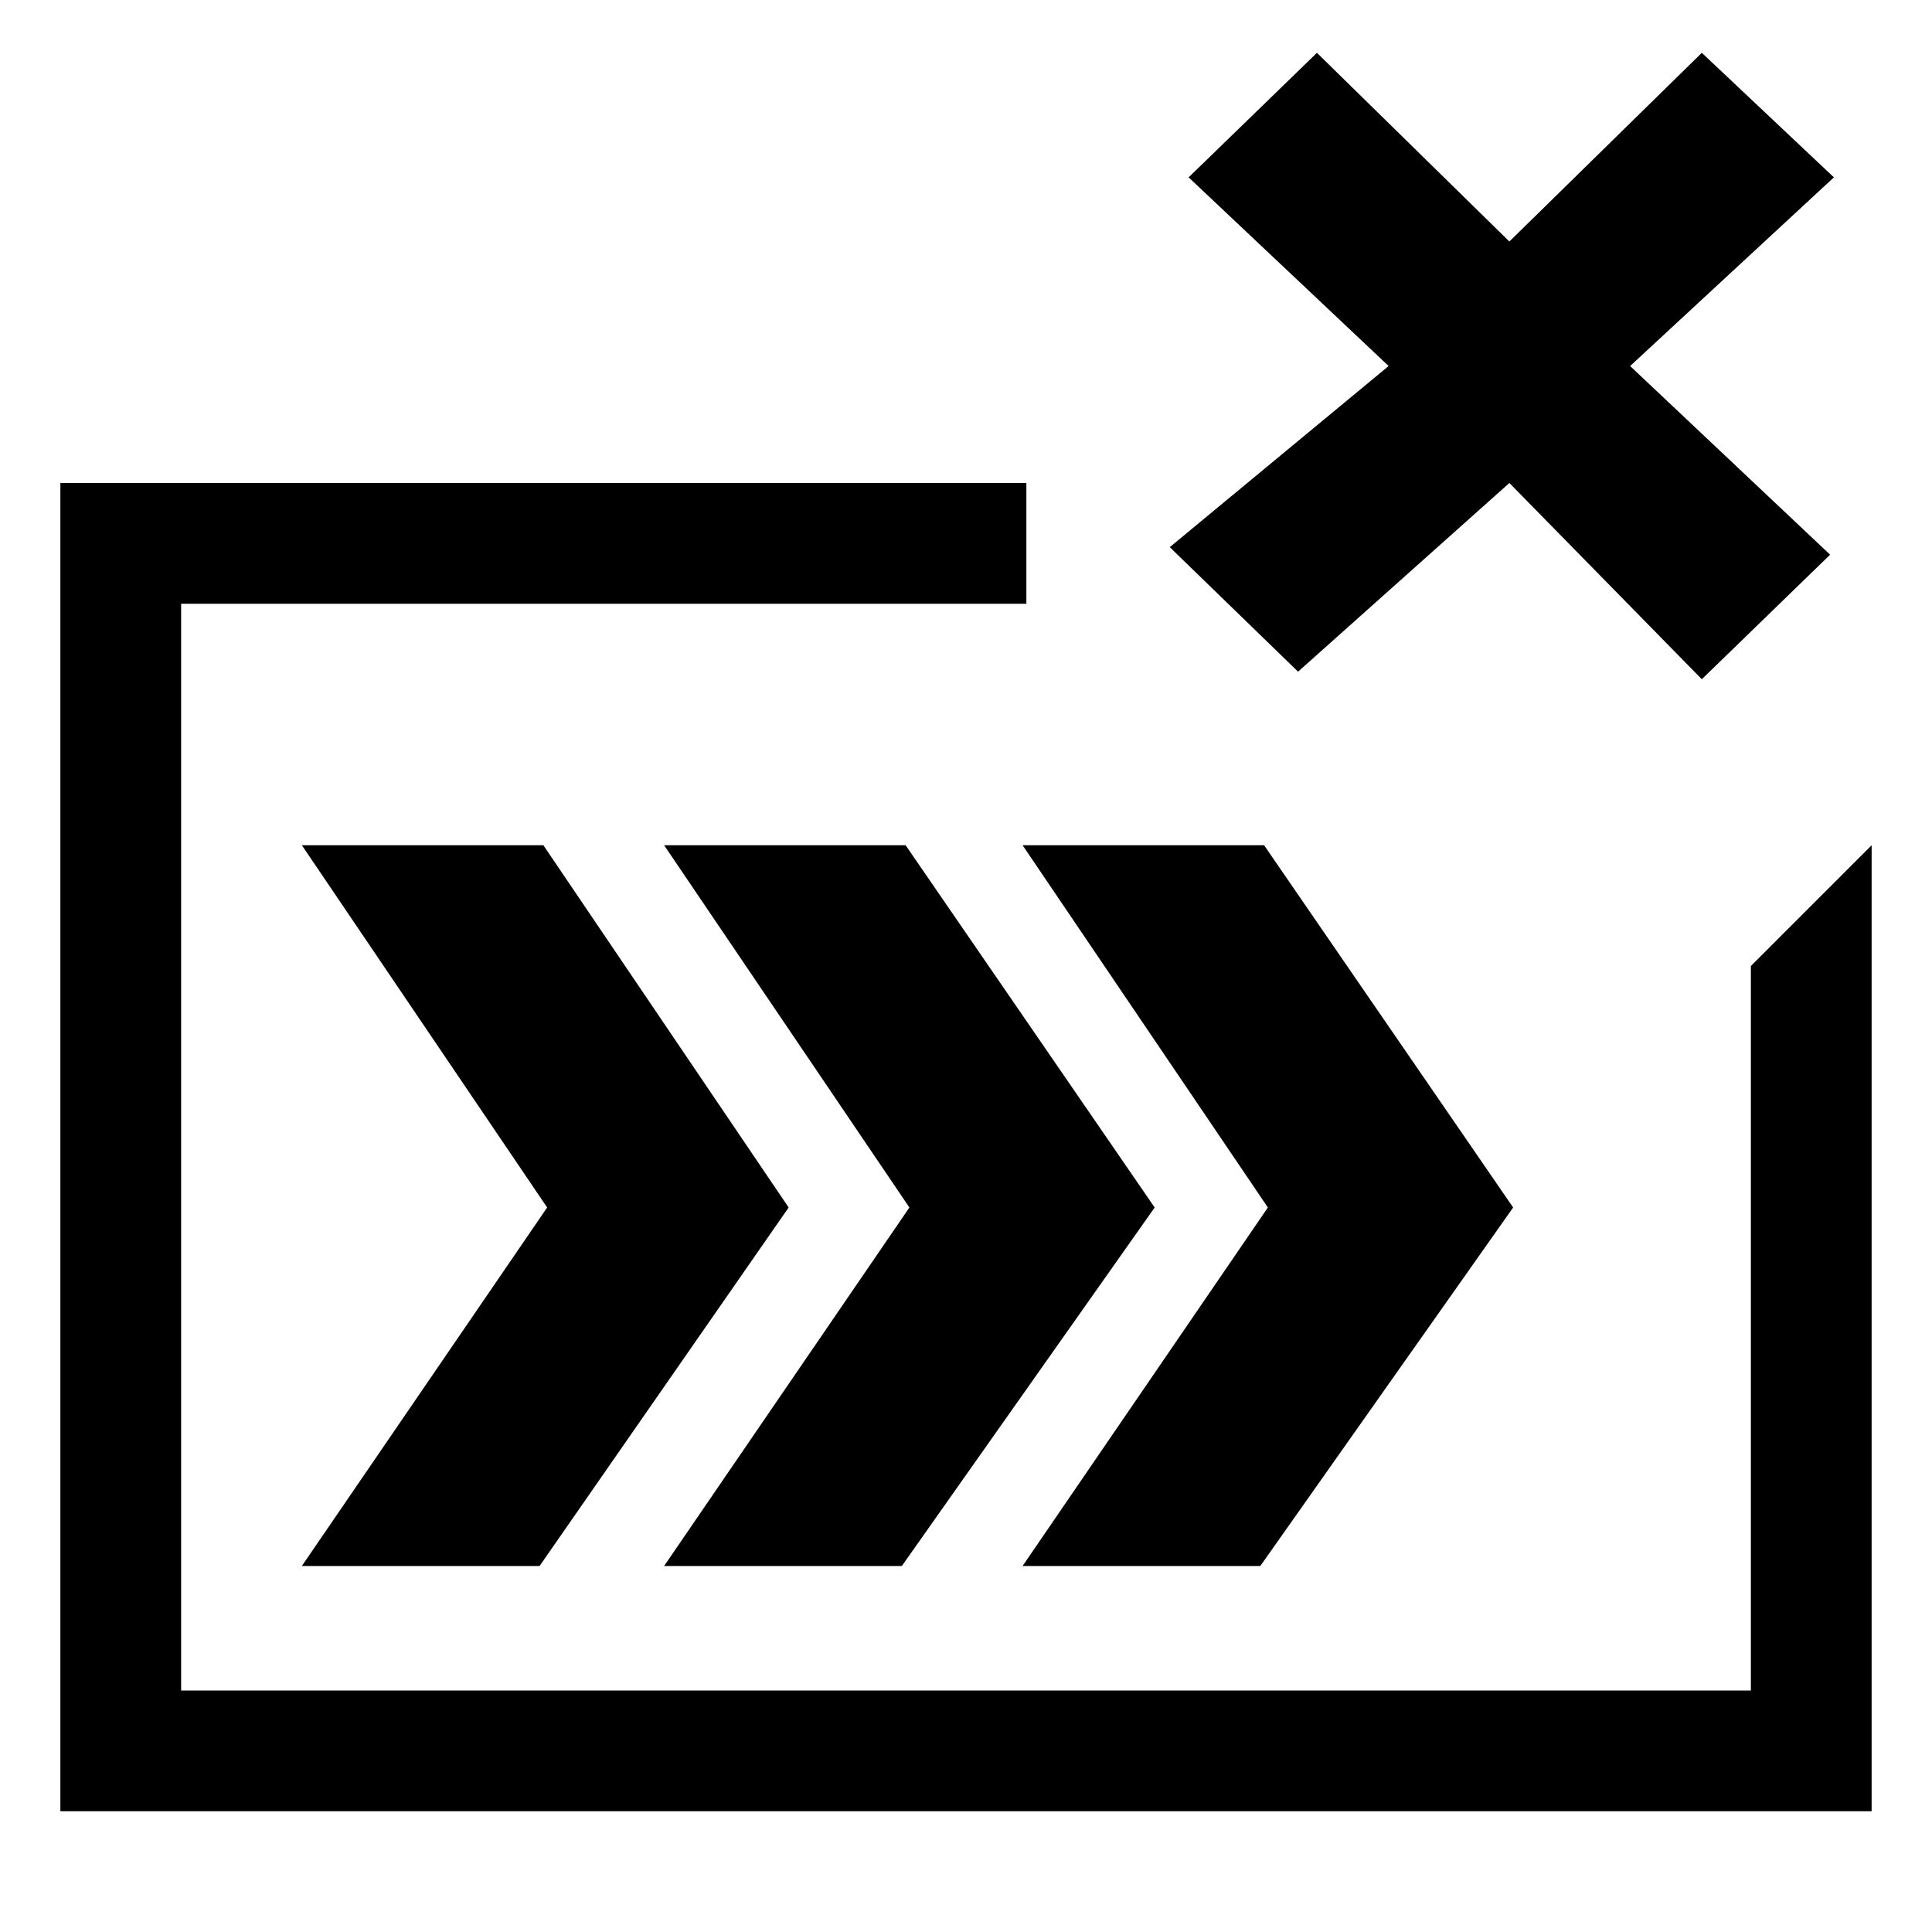 <svg xmlns="http://www.w3.org/2000/svg" viewBox="0 0 512 512">
	<path d="M310 145l58-48-53-50 34-33 51 50 51-50 35 33-54 50 53 50-34 33-51-52-56 50zM16 128h256v32H48v288h416V256l32-32v256H16V128zm160 96h64l66 96-67 95h-63l65-95zm158 191h-63l65-95-65-96h64l66 96zm-191 0H80l65-95-65-96h64l65 96z"/>
</svg>